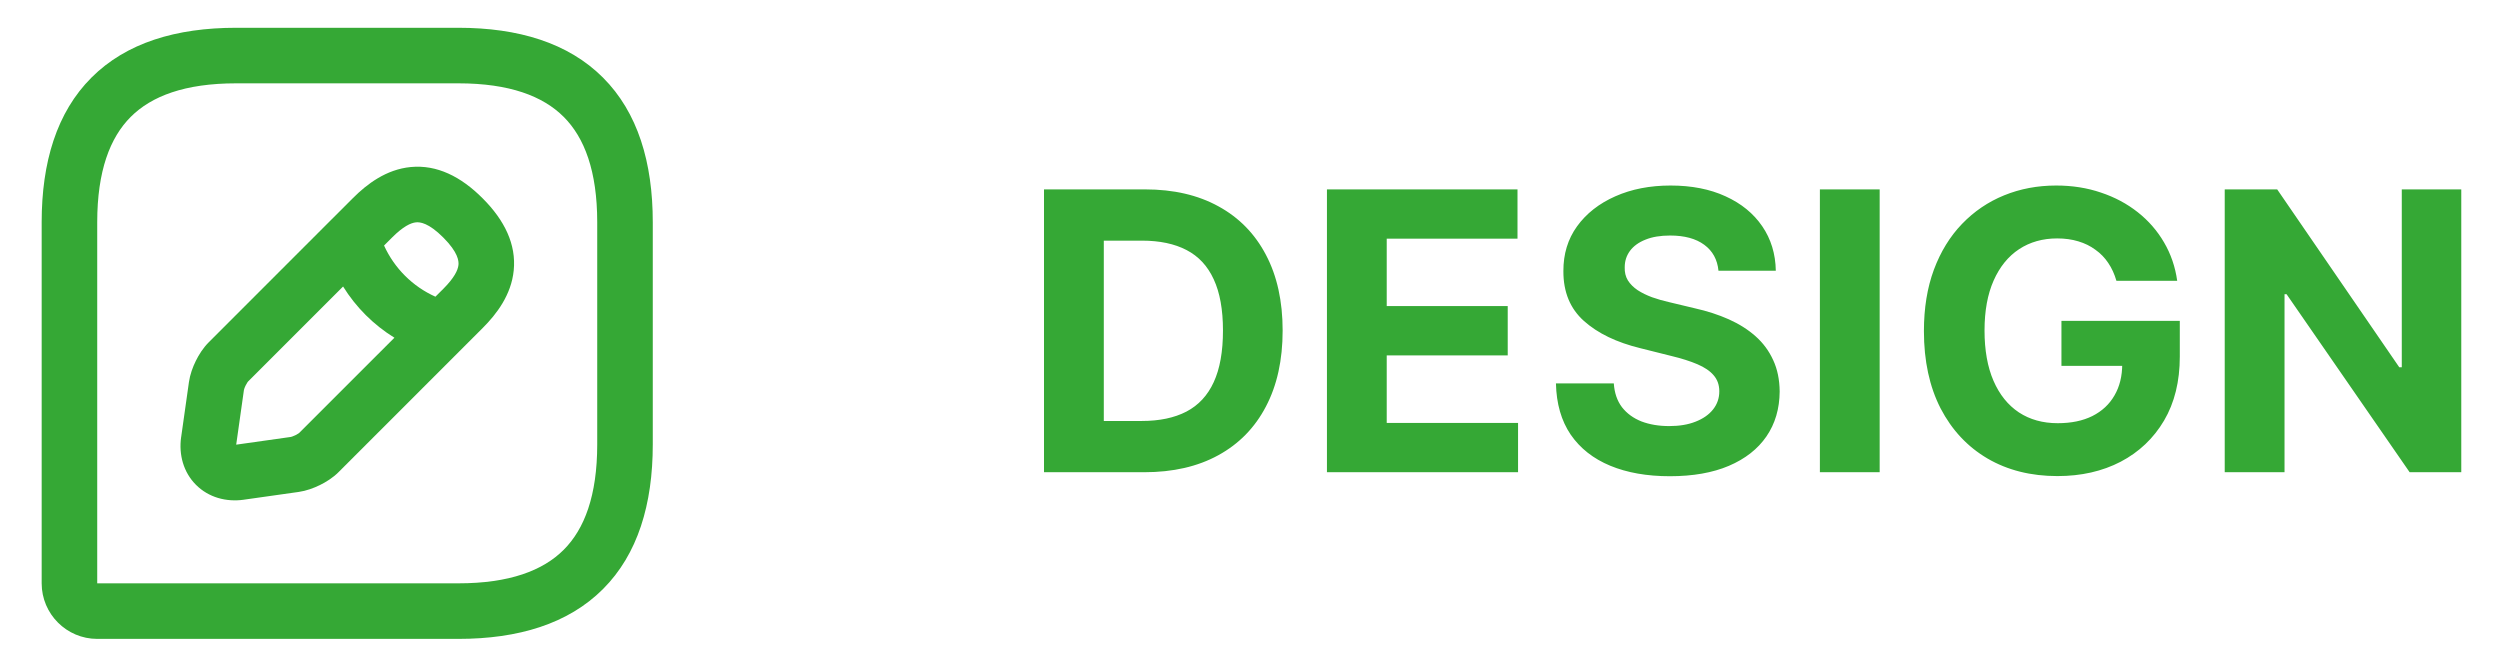 <svg width="90" height="24" viewBox="0 0 90 24" fill="none" xmlns="http://www.w3.org/2000/svg">
<path fill-rule="evenodd" clip-rule="evenodd" d="M3.293 2.793C4.547 1.539 6.346 1 8.5 1H16.5C18.654 1 20.453 1.539 21.707 2.793C22.961 4.047 23.5 5.846 23.5 8V16C23.5 18.154 22.961 19.953 21.707 21.207C20.453 22.461 18.654 23 16.5 23H3.5C2.398 23 1.5 22.102 1.5 21V8C1.5 5.846 2.039 4.047 3.293 2.793ZM4.707 4.207C3.961 4.953 3.5 6.154 3.5 8V21H16.5C18.346 21 19.547 20.539 20.293 19.793C21.039 19.047 21.5 17.846 21.5 16V8C21.5 6.154 21.039 4.953 20.293 4.207C19.547 3.461 18.346 3 16.5 3H8.5C6.654 3 5.453 3.461 4.707 4.207ZM14.788 6.013C15.726 5.924 16.593 6.353 17.379 7.144C18.168 7.933 18.588 8.802 18.494 9.736C18.406 10.617 17.879 11.306 17.378 11.807L12.188 16.997C11.986 17.199 11.736 17.355 11.517 17.462C11.297 17.57 11.027 17.671 10.752 17.71L10.751 17.71L8.771 17.99L8.768 17.991C8.146 18.077 7.513 17.911 7.056 17.455C6.6 16.998 6.434 16.365 6.52 15.742L6.521 15.74L6.801 13.76L6.801 13.759C6.84 13.484 6.94 13.213 7.049 12.993C7.156 12.775 7.312 12.525 7.514 12.323L11.936 7.9C11.954 7.881 11.972 7.863 11.992 7.845L12.704 7.133C13.21 6.626 13.903 6.098 14.788 6.013ZM12.351 10.314L8.93 13.735L8.93 13.735L8.929 13.736C8.927 13.738 8.918 13.749 8.904 13.77C8.885 13.798 8.864 13.835 8.843 13.877C8.822 13.918 8.806 13.959 8.795 13.992C8.785 14.022 8.781 14.039 8.781 14.041C8.781 14.042 8.781 14.042 8.781 14.042L8.503 16.008L10.469 15.73C10.469 15.73 10.469 15.73 10.469 15.73L10.469 15.73L10.469 15.73C10.472 15.729 10.489 15.726 10.518 15.716C10.552 15.705 10.592 15.688 10.634 15.668C10.676 15.647 10.713 15.626 10.741 15.607C10.762 15.593 10.773 15.584 10.775 15.582L10.775 15.581L14.199 12.158C13.447 11.694 12.815 11.062 12.351 10.314ZM15.675 10.681C14.855 10.314 14.197 9.656 13.826 8.839L14.118 8.547C14.511 8.154 14.788 8.022 14.978 8.004C15.116 7.991 15.428 8.017 15.961 8.554L15.964 8.557C16.494 9.088 16.518 9.399 16.505 9.537C16.485 9.728 16.352 10.004 15.964 10.393L15.675 10.681Z" fill="#35A835"/>
<path d="M41.194 17H37.584V6.818H41.223C42.248 6.818 43.129 7.022 43.868 7.43C44.607 7.834 45.176 8.416 45.574 9.175C45.975 9.934 46.175 10.842 46.175 11.899C46.175 12.96 45.975 13.871 45.574 14.633C45.176 15.396 44.604 15.981 43.858 16.389C43.116 16.796 42.228 17 41.194 17ZM39.737 15.155H41.104C41.74 15.155 42.276 15.043 42.71 14.818C43.147 14.589 43.475 14.236 43.694 13.758C43.916 13.278 44.027 12.658 44.027 11.899C44.027 11.147 43.916 10.532 43.694 10.055C43.475 9.577 43.149 9.226 42.715 9.001C42.281 8.775 41.745 8.663 41.109 8.663H39.737V15.155ZM47.77 17V6.818H54.63V8.593H49.922V11.019H54.278V12.794H49.922V15.225H54.65V17H47.77ZM61.865 9.746C61.826 9.345 61.655 9.034 61.353 8.812C61.052 8.59 60.642 8.479 60.125 8.479C59.774 8.479 59.477 8.528 59.235 8.628C58.993 8.724 58.808 8.858 58.679 9.031C58.553 9.203 58.49 9.398 58.49 9.617C58.483 9.799 58.521 9.959 58.604 10.095C58.69 10.23 58.808 10.348 58.957 10.447C59.106 10.544 59.279 10.628 59.474 10.701C59.67 10.771 59.878 10.83 60.1 10.88L61.015 11.099C61.459 11.198 61.867 11.331 62.238 11.496C62.609 11.662 62.931 11.866 63.203 12.108C63.475 12.35 63.685 12.635 63.834 12.963C63.987 13.291 64.064 13.667 64.068 14.092C64.064 14.715 63.905 15.255 63.591 15.712C63.279 16.166 62.828 16.519 62.238 16.771C61.652 17.02 60.944 17.144 60.115 17.144C59.293 17.144 58.578 17.018 57.968 16.766C57.361 16.514 56.887 16.142 56.546 15.648C56.208 15.151 56.03 14.536 56.014 13.803H58.097C58.12 14.145 58.218 14.43 58.39 14.658C58.566 14.884 58.8 15.055 59.091 15.171C59.386 15.283 59.719 15.339 60.091 15.339C60.455 15.339 60.772 15.287 61.04 15.18C61.312 15.074 61.522 14.927 61.672 14.738C61.821 14.549 61.895 14.332 61.895 14.087C61.895 13.858 61.827 13.666 61.691 13.51C61.559 13.354 61.363 13.222 61.105 13.112C60.85 13.003 60.536 12.903 60.165 12.814L59.056 12.536C58.198 12.327 57.52 12 57.023 11.556C56.526 11.112 56.279 10.514 56.282 9.761C56.279 9.145 56.443 8.606 56.775 8.146C57.109 7.685 57.568 7.325 58.152 7.067C58.735 6.808 59.398 6.679 60.14 6.679C60.896 6.679 61.556 6.808 62.119 7.067C62.686 7.325 63.127 7.685 63.441 8.146C63.756 8.606 63.919 9.14 63.929 9.746H61.865ZM67.668 6.818V17H65.516V6.818H67.668ZM76.191 10.109C76.121 9.867 76.024 9.654 75.898 9.468C75.772 9.279 75.618 9.12 75.435 8.991C75.256 8.858 75.051 8.757 74.819 8.688C74.59 8.618 74.337 8.583 74.058 8.583C73.538 8.583 73.081 8.712 72.686 8.971C72.295 9.229 71.99 9.606 71.771 10.099C71.553 10.59 71.443 11.19 71.443 11.899C71.443 12.608 71.551 13.212 71.766 13.709C71.982 14.206 72.287 14.585 72.681 14.847C73.076 15.106 73.541 15.235 74.078 15.235C74.565 15.235 74.981 15.149 75.326 14.977C75.674 14.801 75.939 14.554 76.121 14.236C76.307 13.918 76.4 13.541 76.4 13.107L76.837 13.172H74.212V11.551H78.473V12.834C78.473 13.729 78.284 14.498 77.906 15.141C77.528 15.78 77.008 16.274 76.345 16.622C75.682 16.967 74.923 17.139 74.068 17.139C73.114 17.139 72.275 16.929 71.553 16.508C70.83 16.084 70.267 15.482 69.862 14.703C69.461 13.921 69.261 12.993 69.261 11.919C69.261 11.094 69.38 10.358 69.619 9.712C69.861 9.062 70.199 8.512 70.633 8.061C71.067 7.61 71.572 7.267 72.149 7.032C72.726 6.797 73.351 6.679 74.023 6.679C74.6 6.679 75.137 6.763 75.634 6.933C76.131 7.098 76.572 7.334 76.957 7.638C77.344 7.943 77.661 8.306 77.906 8.727C78.151 9.145 78.309 9.606 78.379 10.109H76.191ZM88.606 6.818V17H86.747L82.317 10.592H82.243V17H80.09V6.818H81.979L86.374 13.222H86.464V6.818H88.606Z" fill="#35A835"/>
</svg>
